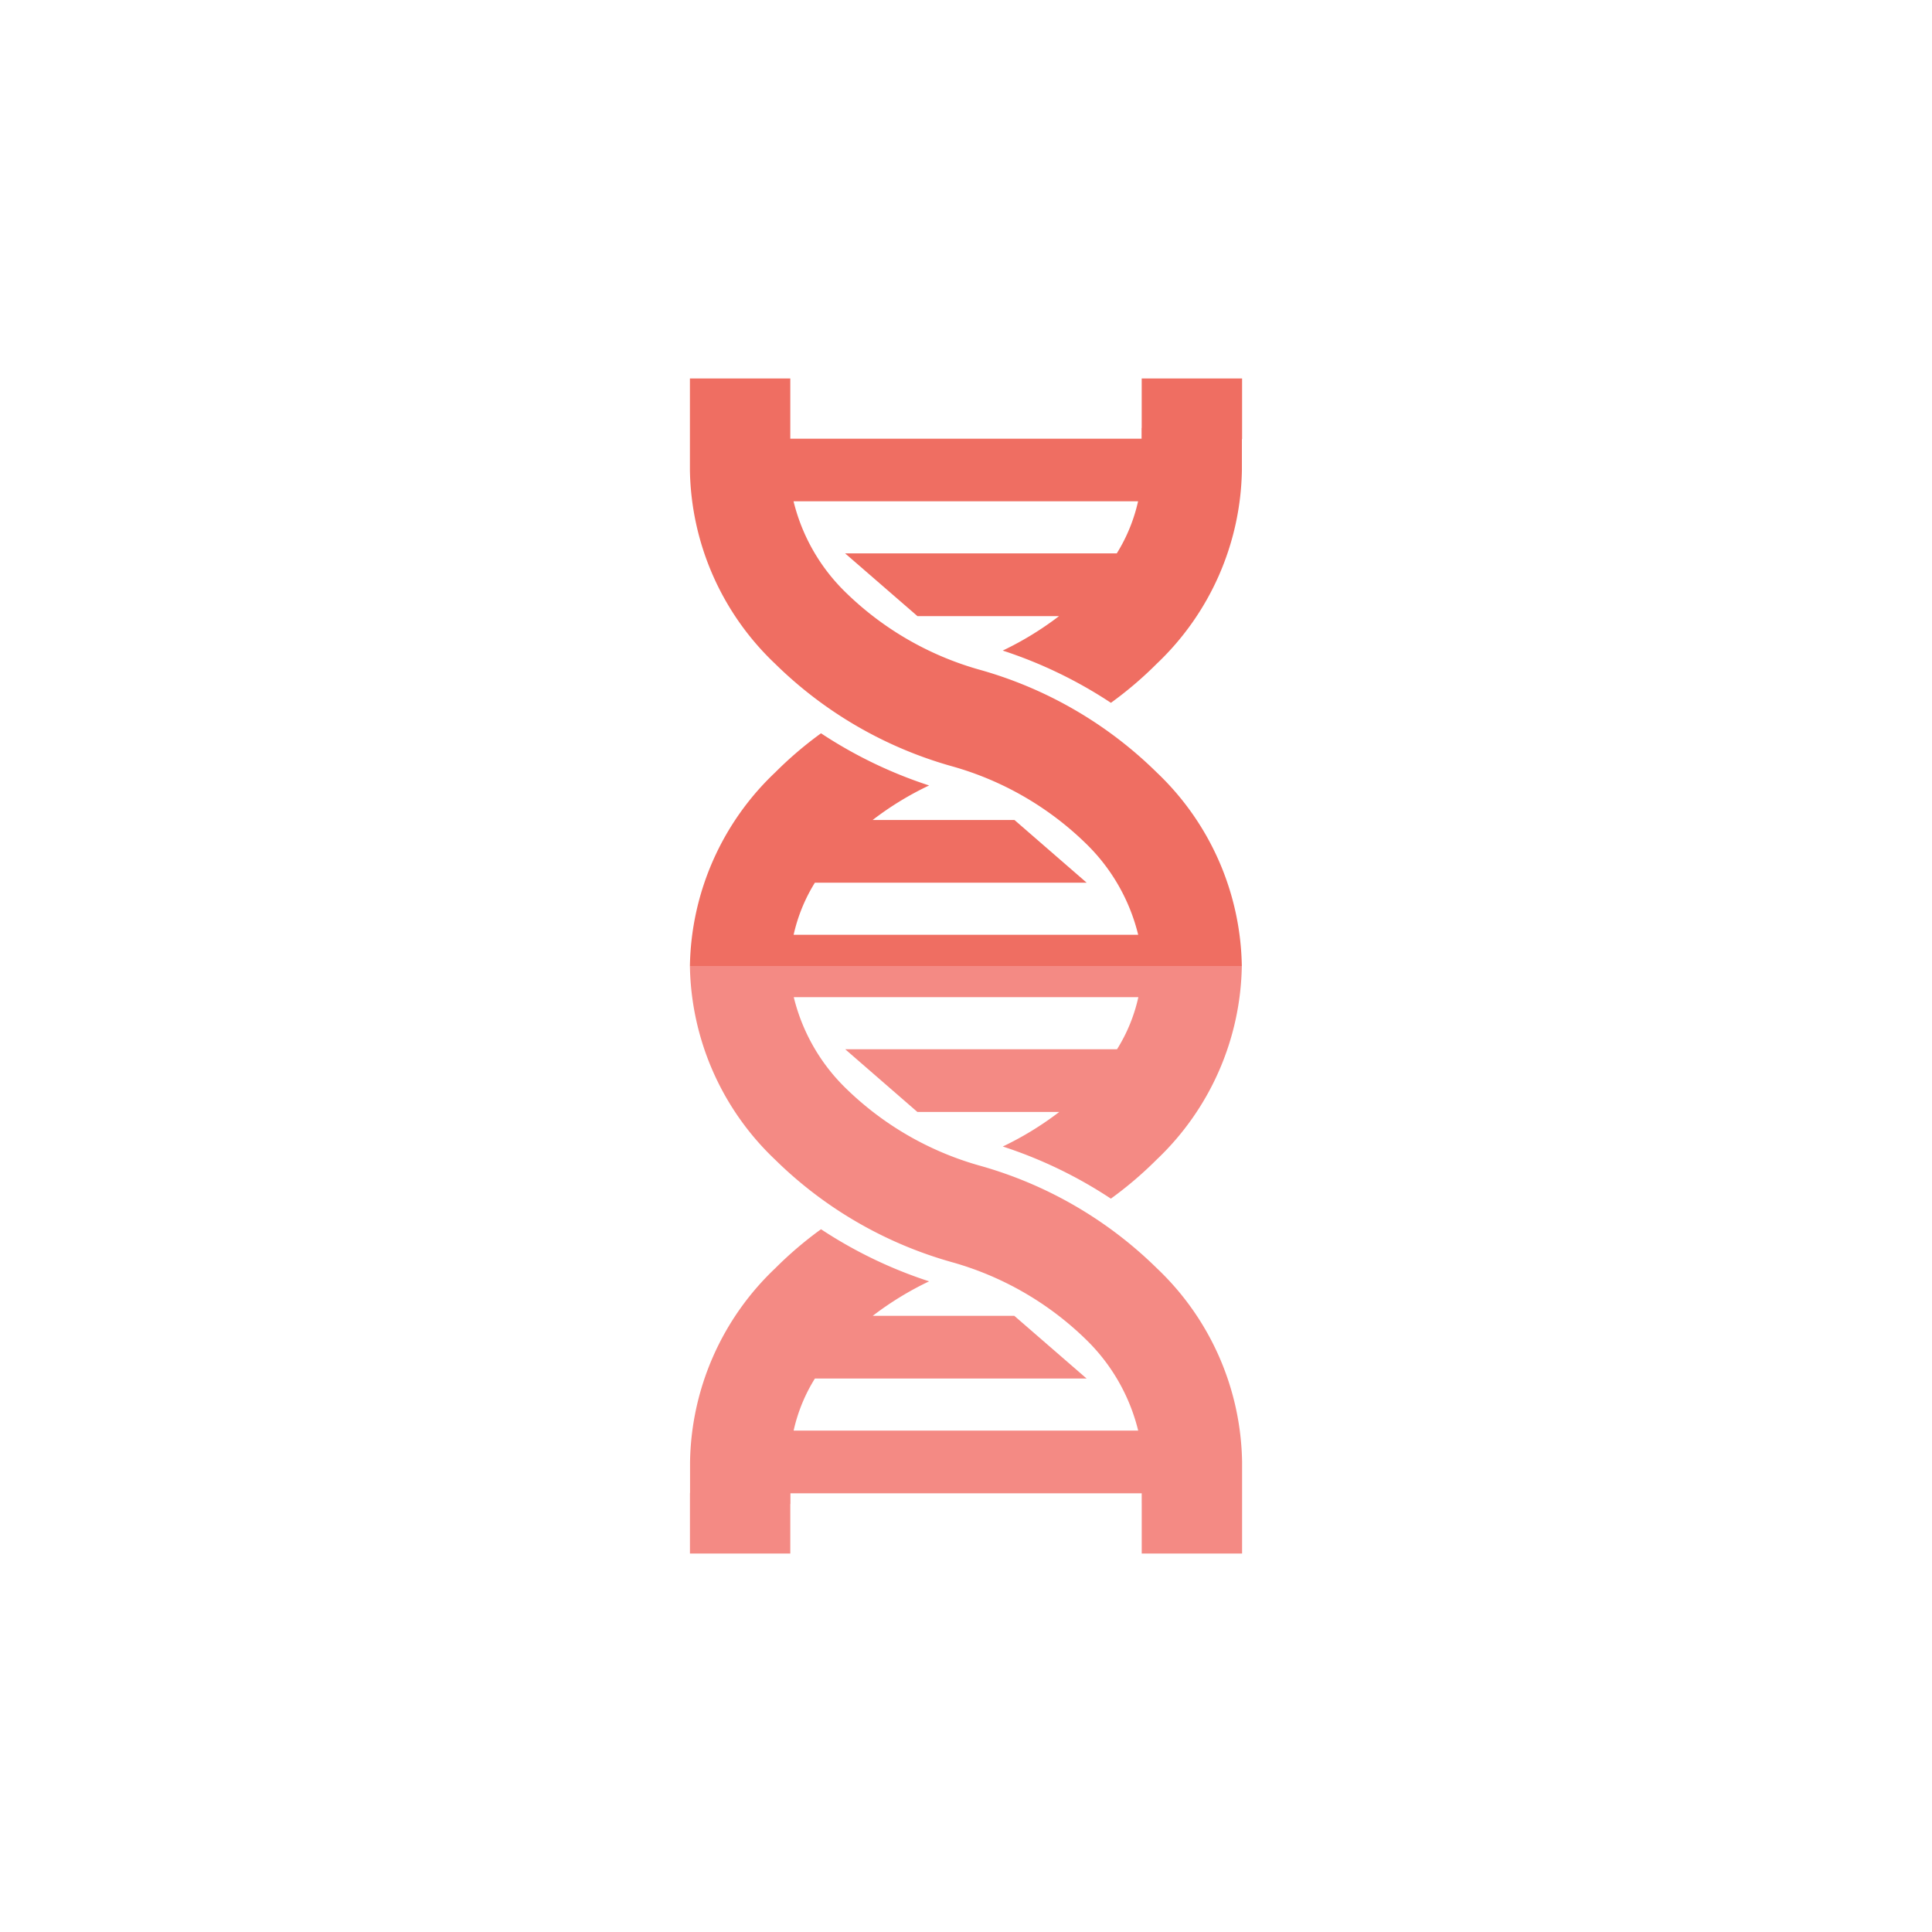 <svg id="Layer_1" data-name="Layer 1" xmlns="http://www.w3.org/2000/svg" viewBox="0 0 72 72"><defs><style>.cls-1{fill:#f48a84;}.cls-2{fill:#ef6e62;}</style></defs><title>GenePeeks_Iconography_secondary</title><path class="cls-1" d="M41.399,44.67a14.134,14.134,0,0,0,1.708-1.457A10.166,10.166,0,0,0,46.279,36h-20.568V36a10.163,10.163,0,0,0,3.172,7.214,15.287,15.287,0,0,0,6.605,3.827,11.649,11.649,0,0,1,4.967,2.862,7.081,7.081,0,0,1,1.962,3.412h-12.841a6.205,6.205,0,0,1,.793-1.941H40.495l-2.696-2.338H32.526a11.777,11.777,0,0,1,2.099-1.284A16.688,16.688,0,0,1,30.597,45.81a14.043,14.043,0,0,0-1.708,1.457,10.159,10.159,0,0,0-3.173,7.212v1.158h-0.004v2.258h3.74V56.072c0-.016.005-0.03,0.005-0.046V55.651H42.548v0.374l0.001,0.006v1.865h3.74V54.479a10.16,10.16,0,0,0-3.173-7.212,15.288,15.288,0,0,0-6.605-3.827,11.647,11.647,0,0,1-4.968-2.862,7.079,7.079,0,0,1-1.962-3.417H42.423a6.158,6.158,0,0,1-.794,1.941h-10.131l2.691,2.338h5.285a11.867,11.867,0,0,1-2.103,1.287A16.61,16.61,0,0,1,41.399,44.67Z"/><path class="cls-2" d="M46.279,35.998a10.167,10.167,0,0,0-3.173-7.214,15.285,15.285,0,0,0-6.605-3.827A11.645,11.645,0,0,1,31.534,22.094a7.072,7.072,0,0,1-1.961-3.412H42.413a6.251,6.251,0,0,1-.794,1.941H31.495l2.696,2.338h5.276a11.842,11.842,0,0,1-2.099,1.284A16.704,16.704,0,0,1,41.401,26.192a14.034,14.034,0,0,0,1.708-1.457,10.164,10.164,0,0,0,3.173-7.212V16.363h0.007V14.104H42.548v1.824c-0.0.016-.005,0.03-0.005,0.046v0.374H29.452v-2.244H25.711V17.521a10.158,10.158,0,0,0,3.172,7.212,15.287,15.287,0,0,0,6.605,3.827,11.643,11.643,0,0,1,4.967,2.862,7.081,7.081,0,0,1,1.962,3.415h-12.841A6.273,6.273,0,0,1,30.368,32.896H40.498l-2.692-2.338H32.522a11.537,11.537,0,0,1,2.103-1.286,16.669,16.669,0,0,1-4.028-1.944,14.092,14.092,0,0,0-1.708,1.458A10.153,10.153,0,0,0,25.711,36h20.568Z"/></svg>